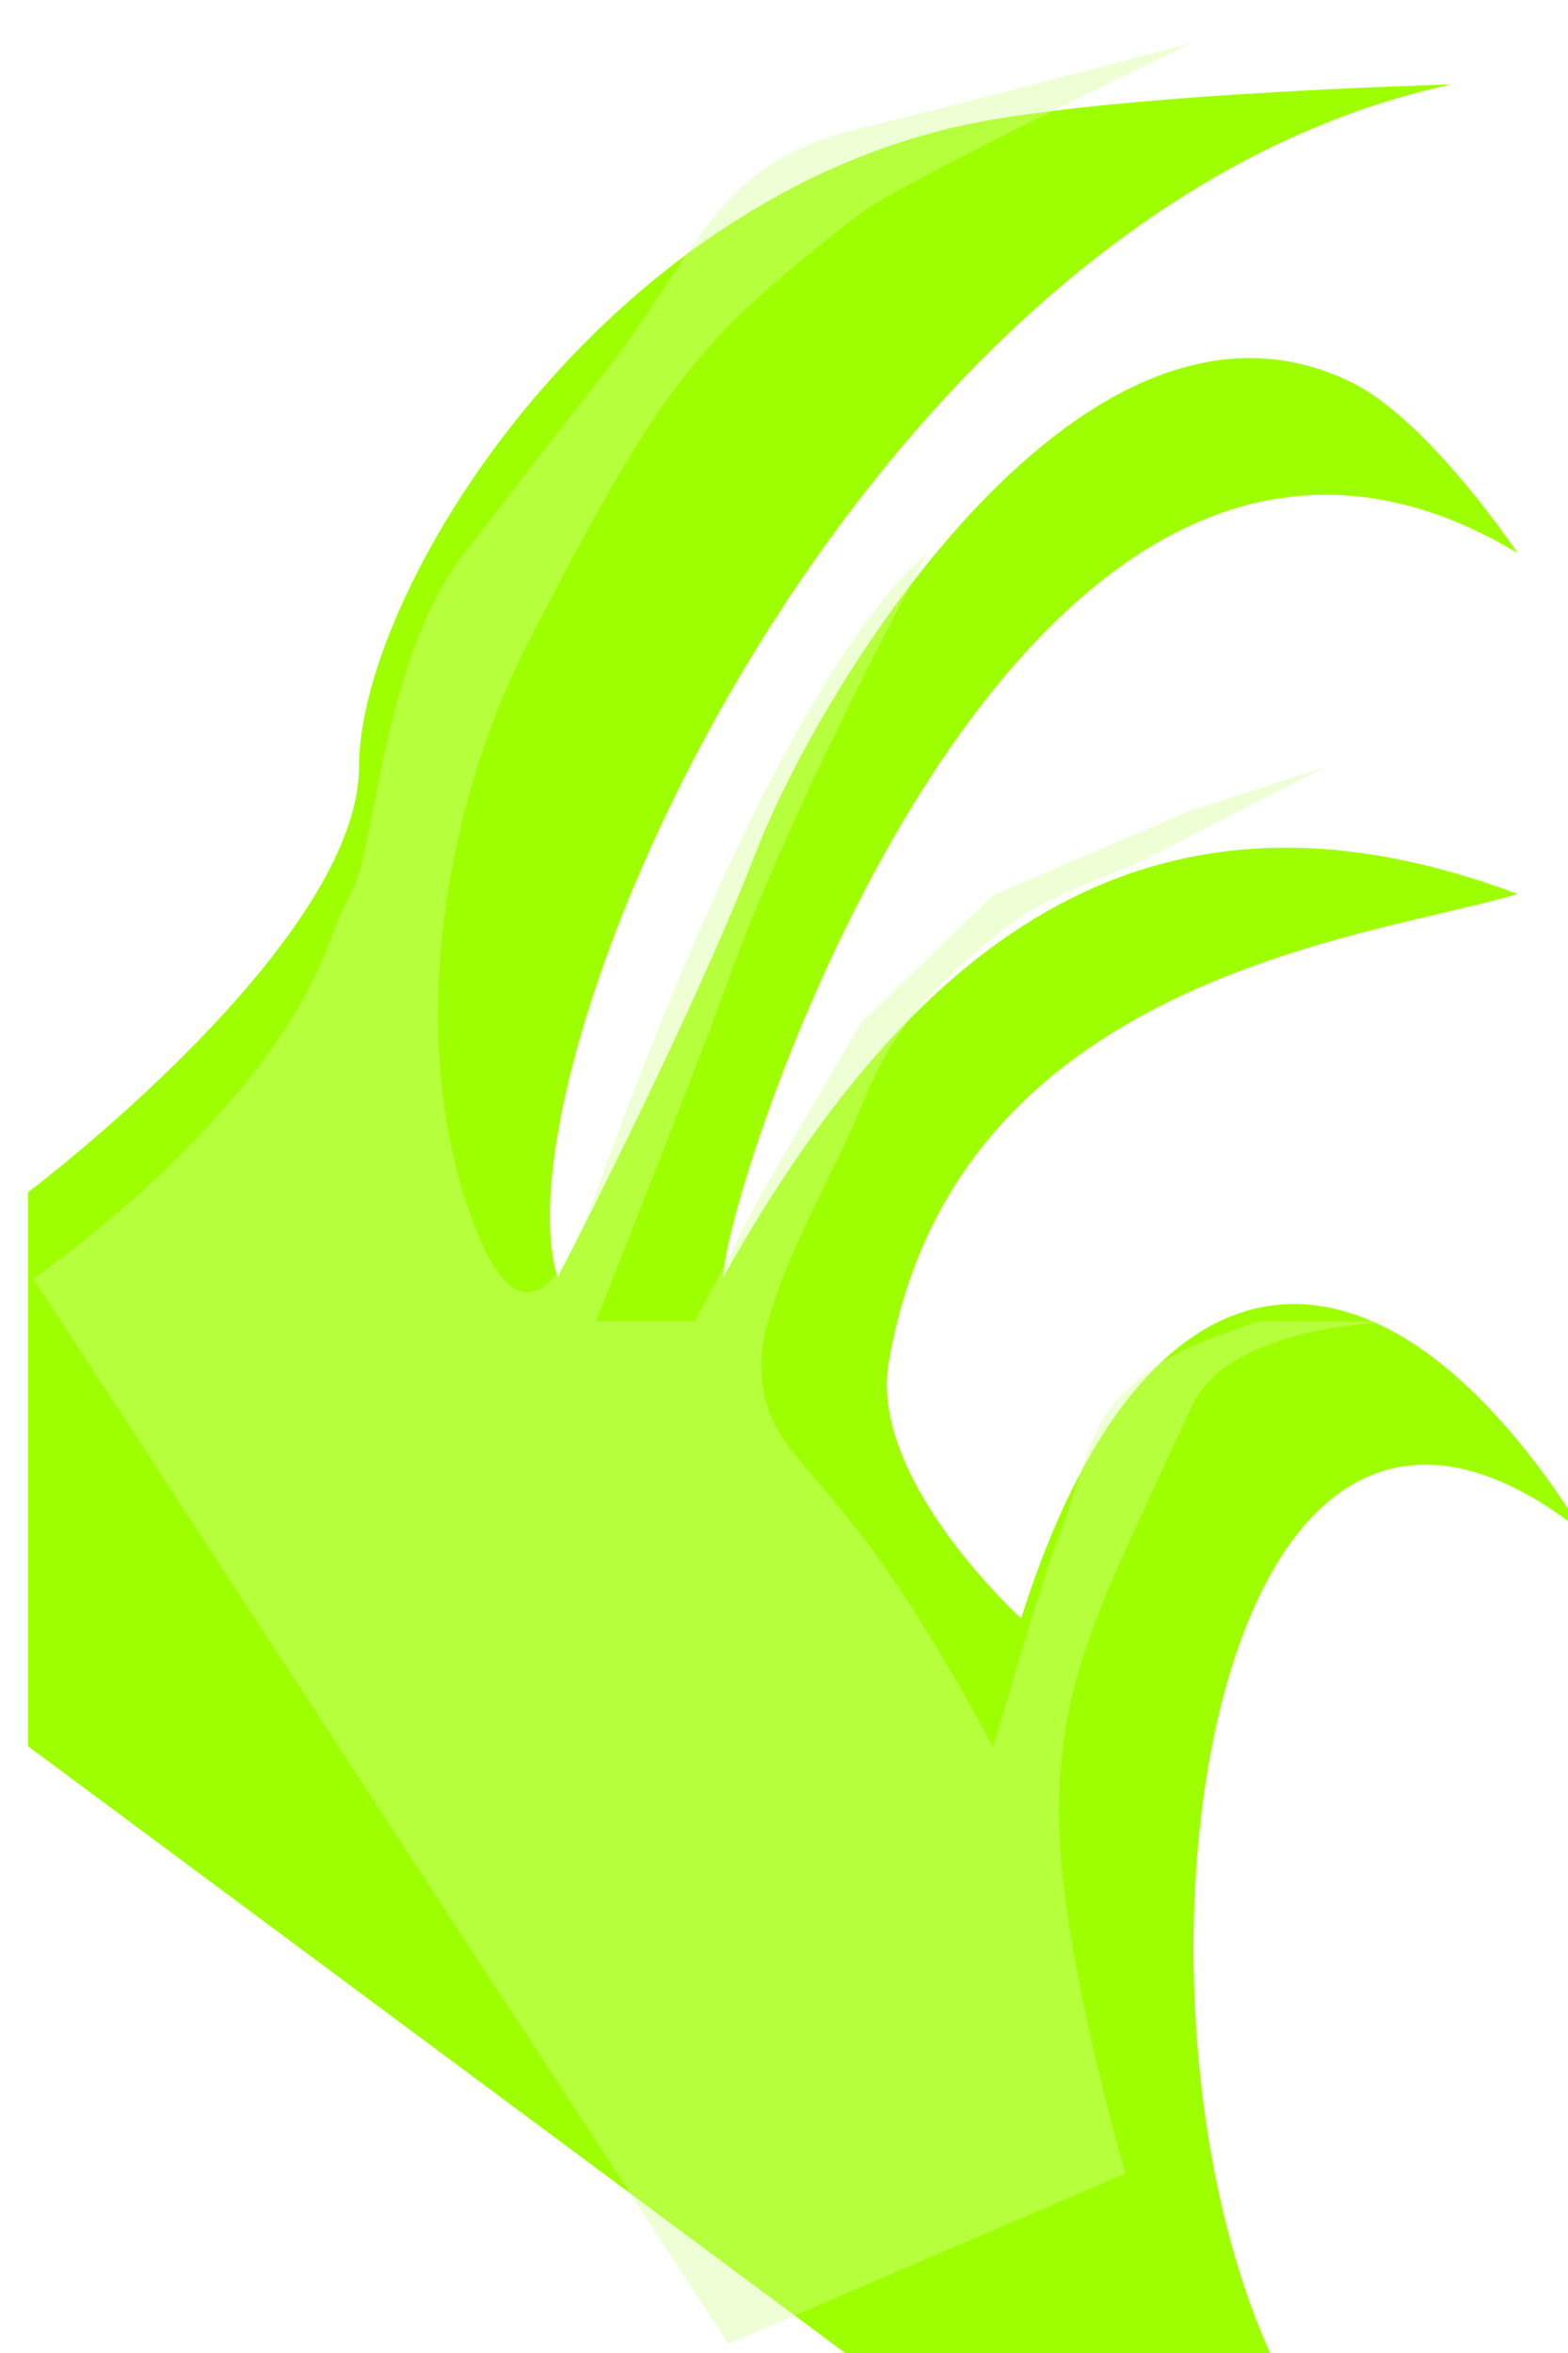 <svg width="56" height="84" viewBox="0 0 56 84" fill="none" xmlns="http://www.w3.org/2000/svg">
<g filter="url(#filter0_i_6_129)">
<path d="M11.823 24.352C11.823 30.666 0 39.563 0 39.563V59.338L30.739 82.155L44.926 82.155C38.151 69.374 41.865 40.794 55.567 51.732C48.316 40.129 39.938 40.632 35.468 54.774C35.468 54.774 30.021 49.831 30.739 45.648C33.103 31.866 47.822 30.516 53.202 28.915C41.014 24.332 32.204 29.408 24.828 42.605C24.828 39.563 35.468 6.098 53.202 16.746C53.202 16.746 50.049 12.03 47.291 10.662C37.833 5.968 28.374 21.309 26.01 27.394C23.602 33.59 18.916 42.605 18.916 42.605C16.552 35 29.557 4.577 50.838 0.014C50.838 0.014 38.182 0.347 33.103 1.535C20.099 4.577 11.823 18.267 11.823 24.352Z" fill="#9EFF00"/>
</g>
<path d="M37.833 63.901C37.555 68.64 40.197 77.591 40.197 77.591L26.01 83.676L1.182 45.648C1.182 45.648 9.515 39.986 11.823 33.478C12.429 31.77 12.59 32.237 13.005 30.436C13.546 28.088 14.187 22.831 16.552 19.788C19.36 16.175 18.449 17.286 21.281 13.704C25.12 8.847 25.443 5.828 30.739 4.577C33.464 3.933 42.562 1.535 42.562 1.535C42.562 1.535 32.166 6.517 30.739 7.619C24.828 12.183 23.645 13.704 18.916 22.831C15.996 28.466 14.597 36.317 16.552 42.605C17.957 47.126 19.526 47.498 21.281 42.605C28.375 22.831 33.103 19.788 33.103 19.788C33.103 19.788 28.259 28.705 26.01 35C24.971 37.906 21.281 47.169 21.281 47.169H24.828L27.192 42.605L30.739 36.521L35.468 31.957L42.562 28.915L47.291 27.394L41.379 30.436C39.071 31.624 37.551 31.731 35.468 33.478C33.28 35.314 31.926 36.57 30.739 39.563C29.874 41.745 27.192 46.24 27.192 48.69C27.192 51.139 28.375 51.732 30.739 54.774C33.103 57.817 35.468 62.38 35.468 62.38C35.468 62.38 37.18 56.455 37.833 54.774C39.015 51.732 38.782 50.505 41.379 48.69C42.301 48.045 44.926 47.169 44.926 47.169H50.264C50.624 47.162 50.838 47.169 50.838 47.169C50.838 47.169 50.504 47.173 49.96 47.177C48.08 47.244 43.743 47.678 42.562 50.211C39.015 57.817 38.078 59.712 37.833 63.901Z" fill="#D7FF96" fill-opacity="0.4"/>
<defs>
<filter id="filter0_i_6_129" x="0" y="0.014" width="56.567" height="83.141" filterUnits="userSpaceOnUse" color-interpolation-filters="sRGB">
<feFlood flood-opacity="0" result="BackgroundImageFix"/>
<feBlend mode="normal" in="SourceGraphic" in2="BackgroundImageFix" result="shape"/>
<feColorMatrix in="SourceAlpha" type="matrix" values="0 0 0 0 0 0 0 0 0 0 0 0 0 0 0 0 0 0 127 0" result="hardAlpha"/>
<feOffset dx="1" dy="3"/>
<feGaussianBlur stdDeviation="0.5"/>
<feComposite in2="hardAlpha" operator="arithmetic" k2="-1" k3="1"/>
<feColorMatrix type="matrix" values="0 0 0 0 0.57 0 0 0 0 0.921 0 0 0 0 0 0 0 0 1 0"/>
<feBlend mode="normal" in2="shape" result="effect1_innerShadow_6_129"/>
</filter>
</defs>
</svg>
